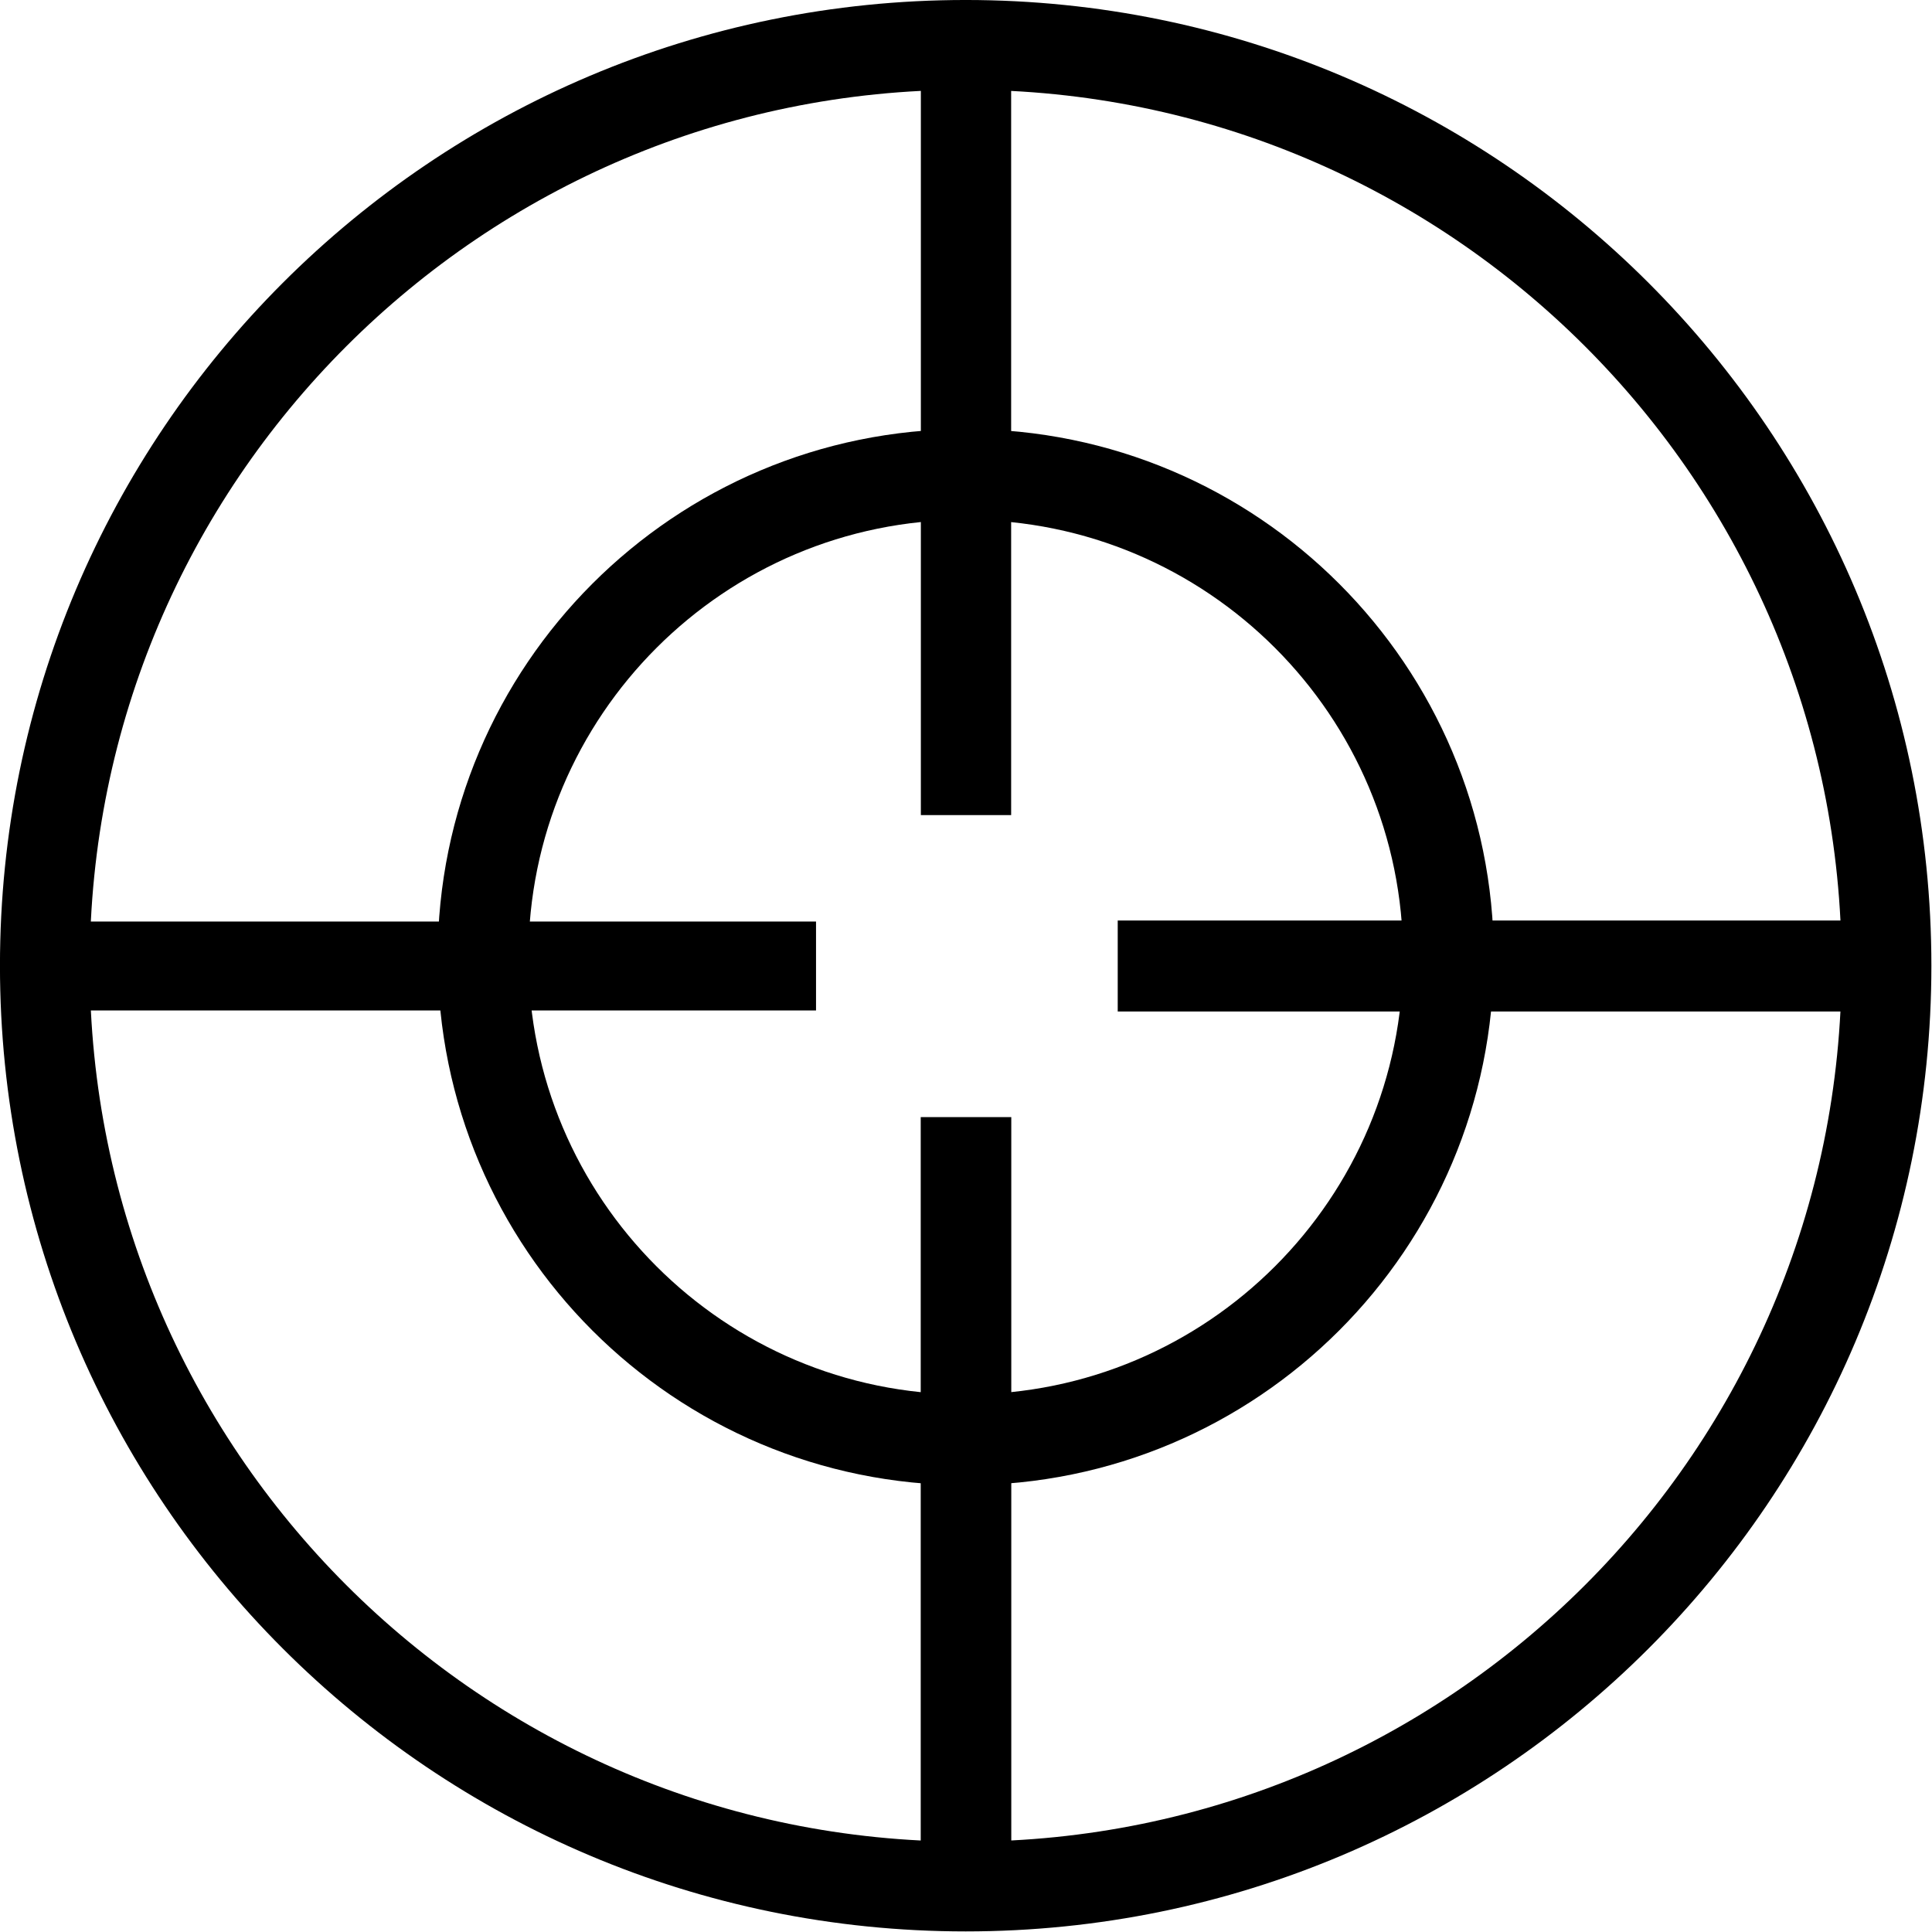 <?xml version="1.0" encoding="UTF-8" standalone="no"?>
<!-- Created with Inkscape (http://www.inkscape.org/) -->

<svg
   xmlns:dc="http://purl.org/dc/elements/1.1/"
   xmlns:cc="http://creativecommons.org/ns#"
   xmlns:rdf="http://www.w3.org/1999/02/22-rdf-syntax-ns#"
   xmlns:svg="http://www.w3.org/2000/svg"
   xmlns="http://www.w3.org/2000/svg"
   xmlns:sodipodi="http://sodipodi.sourceforge.net/DTD/sodipodi-0.dtd"
   xmlns:inkscape="http://www.inkscape.org/namespaces/inkscape"
   width="128"
   height="128"
   id="svg2"
   version="1.1"
   inkscape:version="0.48.4 r9939"
   sodipodi:docname="curseur_cible.svg"
   inkscape:export-filename="/home/jd/curseur_cible_N.png"
   inkscape:export-xdpi="90"
   inkscape:export-ydpi="90">
  <defs
     id="defs4" />
  <sodipodi:namedview
     id="base"
     pagecolor="#ffffff"
     bordercolor="#666666"
     borderopacity="1.0"
     inkscape:pageopacity="0.0"
     inkscape:pageshadow="2"
     inkscape:zoom="3.959798"
     inkscape:cx="-58.292925"
     inkscape:cy="55.456276"
     inkscape:document-units="px"
     inkscape:current-layer="layer1"
     showgrid="true"
     inkscape:window-width="1920"
     inkscape:window-height="1035"
     inkscape:window-x="-4"
     inkscape:window-y="-6"
     inkscape:window-maximized="1"
     showguides="false"
     inkscape:snap-grids="false"
     inkscape:snap-to-guides="false"
     inkscape:snap-page="true">
    <inkscape:grid
       type="xygrid"
       id="grid3919"
       empspacing="1"
       visible="true"
       enabled="true"
       snapvisiblegridlinesonly="true" />
  </sodipodi:namedview>
  <g
     inkscape:label="Calque 1"
     inkscape:groupmode="layer"
     id="layer1"
     transform="translate(0,-924.362)">
    <path
       sodipodi:type="arc"
       style="fill:none;stroke:#000000;stroke-width:5.432;stroke-miterlimit:4;stroke-opacity:1;stroke-dasharray:none"
       id="path3054"
       sodipodi:cx="68.39286"
       sodipodi:cy="62.285713"
       sodipodi:rx="55.714287"
       sodipodi:ry="55.714287"
       d="M 124.107,62.286 C 124.107,93.056 99.163,118 68.393,118 37.623,118 12.679,93.056 12.679,62.286 c 0,-30.77 24.944,-55.714 55.714,-55.714 30.77,0 55.714,24.944 55.714,55.714 z"
       transform="matrix(1.095,0,0,1.095,-10.912,920.139)" />
    <path
       sodipodi:type="arc"
       style="fill:none;stroke:#000000;stroke-width:10.47;stroke-miterlimit:4;stroke-opacity:1;stroke-dasharray:none"
       id="path3054-3"
       sodipodi:cx="68.39286"
       sodipodi:cy="62.285713"
       sodipodi:rx="55.714287"
       sodipodi:ry="55.714287"
       d="M 124.107,62.286 C 124.107,93.056 99.163,118 68.393,118 37.623,118 12.679,93.056 12.679,62.286 c 0,-30.77 24.944,-55.714 55.714,-55.714 30.77,0 55.714,24.944 55.714,55.714 z"
       transform="matrix(0.574,0,0,0.574,24.726,952.021)" />
    <path
       style="fill:none;stroke:#000000;stroke-width:5.982;stroke-linecap:butt;stroke-linejoin:miter;stroke-miterlimit:4;stroke-opacity:1;stroke-dasharray:none"
       d="m 64,925.69 c 0,52.676 0,52.676 0,52.676 l 0,0"
       id="path3844"
       inkscape:connector-curvature="0" />
    <path
       style="fill:none;stroke:#000000;stroke-width:6;stroke-linecap:butt;stroke-linejoin:miter;stroke-miterlimit:4;stroke-opacity:1;stroke-dasharray:none"
       d="m 64,998.372 c 0,52.997 0,52.997 0,52.997 l 0,0"
       id="path3844-2"
       inkscape:connector-curvature="0" />
    <path
       style="fill:none;stroke:#000000;stroke-width:5.895;stroke-linecap:butt;stroke-linejoin:miter;stroke-miterlimit:4;stroke-opacity:1;stroke-dasharray:none"
       d="m 54.064,988.362 c -51.169,0 -51.169,0 -51.169,0 l 0,0"
       id="path3844-2-6"
       inkscape:connector-curvature="0" />
    <path
       style="fill:none;stroke:#000000;stroke-width:6.029;stroke-linecap:butt;stroke-linejoin:miter;stroke-miterlimit:4;stroke-opacity:1;stroke-dasharray:none"
       d="m 127.587,988.362 c -53.535,0 -53.535,0 -53.535,0 l 0,0"
       id="path3844-2-6-1"
       inkscape:connector-curvature="0" />
  </g>
</svg>
